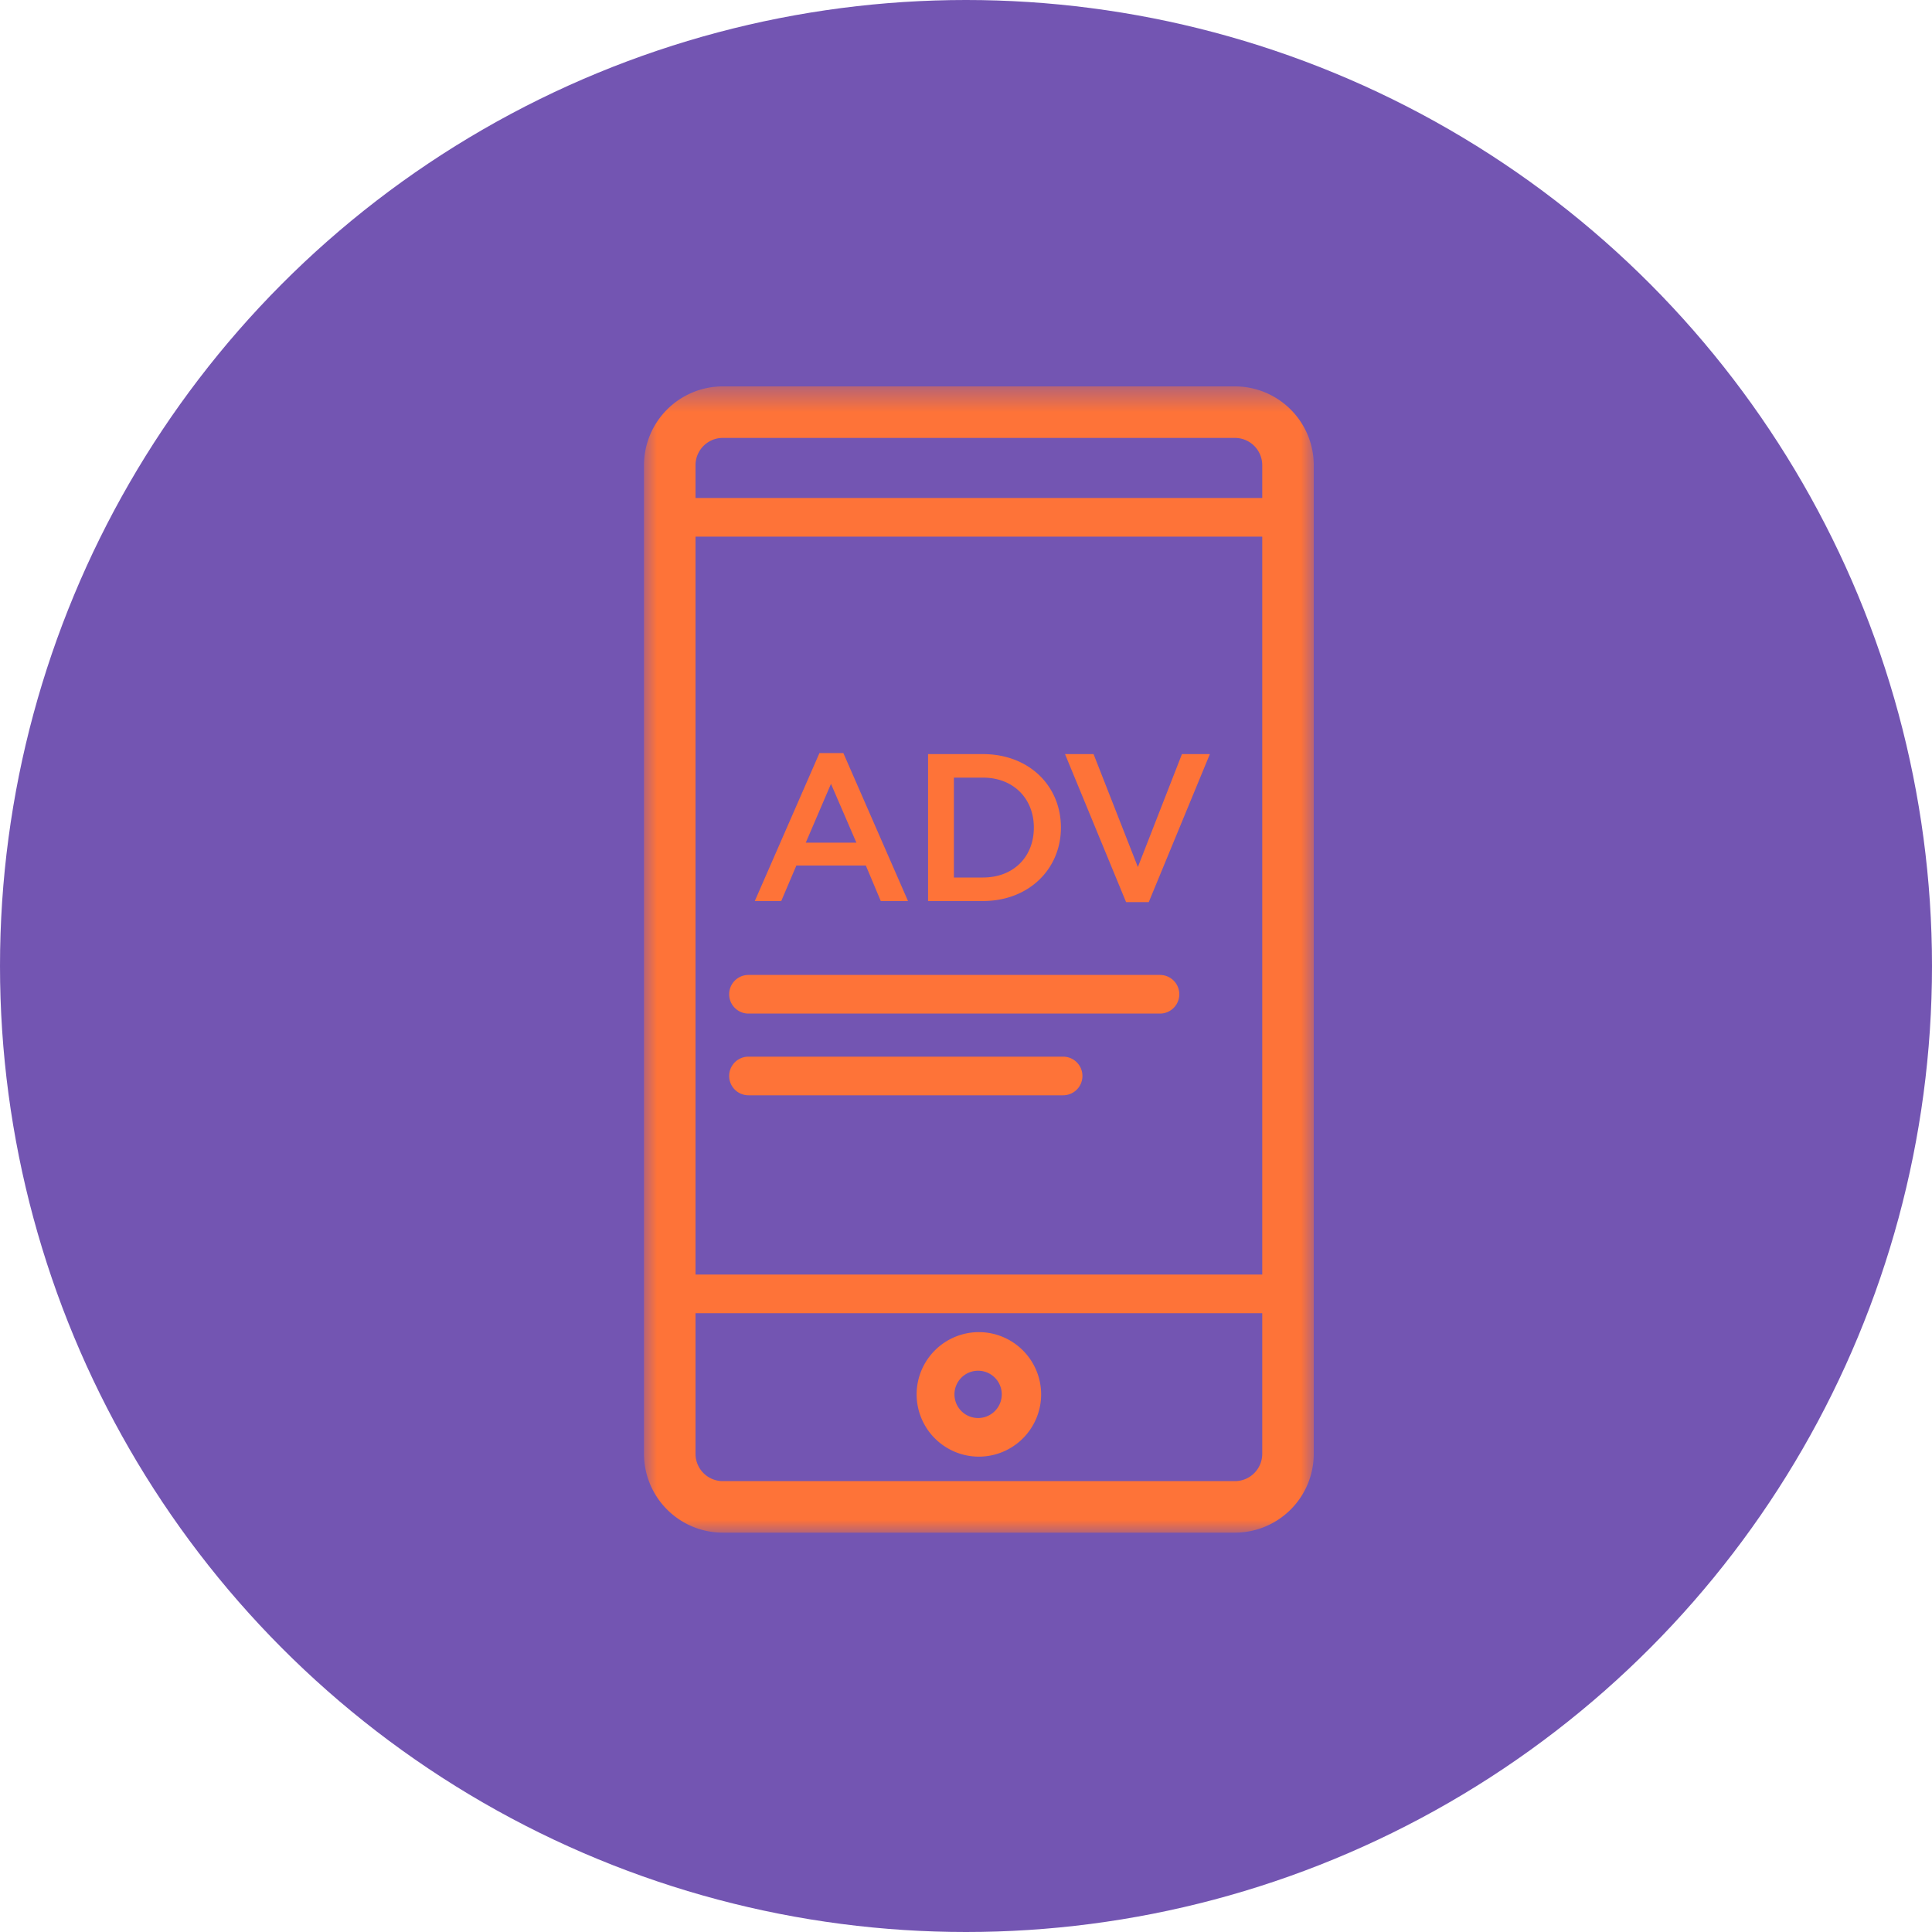 <svg xmlns="http://www.w3.org/2000/svg" xmlns:xlink="http://www.w3.org/1999/xlink" width="75" height="75" viewBox="0 0 75 75">
    <defs>
        <path id="a" d="M13 45h13V.503H0V45z"/>
    </defs>
    <g fill="none" fill-rule="evenodd">
        <circle cx="37.5" cy="37.5" r="37.5" fill="#390F92" opacity=".705"/>
        <g transform="translate(25 14.497)">
            <mask id="b" fill="#fff">
                <use xlink:href="#a"/>
            </mask>
            <path fill="#FE7338" d="M22.942 43H3.057A1.059 1.059 0 0 1 2 41.942V36.48h22v5.462A1.06 1.06 0 0 1 22.942 43zM3.057 2.503h19.885A1.06 1.06 0 0 1 24 3.561v1.274H2V3.561c0-.583.474-1.058 1.057-1.058zM2 34.981h22V6.335H2v28.646zM22.942.503H3.057A3.061 3.061 0 0 0 0 3.561v38.381A3.061 3.061 0 0 0 3.057 45h19.885A3.062 3.062 0 0 0 26 41.942V3.561A3.062 3.062 0 0 0 22.942.503z" mask="url(#b)"/>
        </g>
        <path fill="#FE7338" d="M45.03 37.847H29.056a.75.75 0 0 0 0 1.5H45.03a.75.75 0 0 0 0-1.5M41.27 41.019H29.056a.75.75 0 0 0 0 1.5H41.27a.75.75 0 0 0 0-1.5M32.259 30.43l.986 2.282H31.28l.978-2.281zm-1.345 3.17h2.698l.579 1.378h1.058l-2.51-5.744h-.928l-2.51 5.744h1.027l.586-1.377zM37.03 30.187h1.124c1.197 0 1.98.823 1.98 1.939 0 1.132-.783 1.939-1.98 1.939H37.03v-3.878zm4.155 1.939c0-1.622-1.239-2.852-3.03-2.852h-2.128v5.704h2.127c1.792 0 3.031-1.247 3.031-2.852zM44.595 35.019l2.372-5.745h-1.084l-1.711 4.384-1.72-4.384h-1.108l2.37 5.745zM38 55.047a.918.918 0 1 1 .001-1.835.918.918 0 0 1-.001 1.835m0-3.334a2.42 2.42 0 0 0-2.417 2.417A2.42 2.42 0 0 0 38 56.547a2.42 2.42 0 0 0 2.417-2.417A2.42 2.42 0 0 0 38 51.713"/>
    </g>
</svg>
